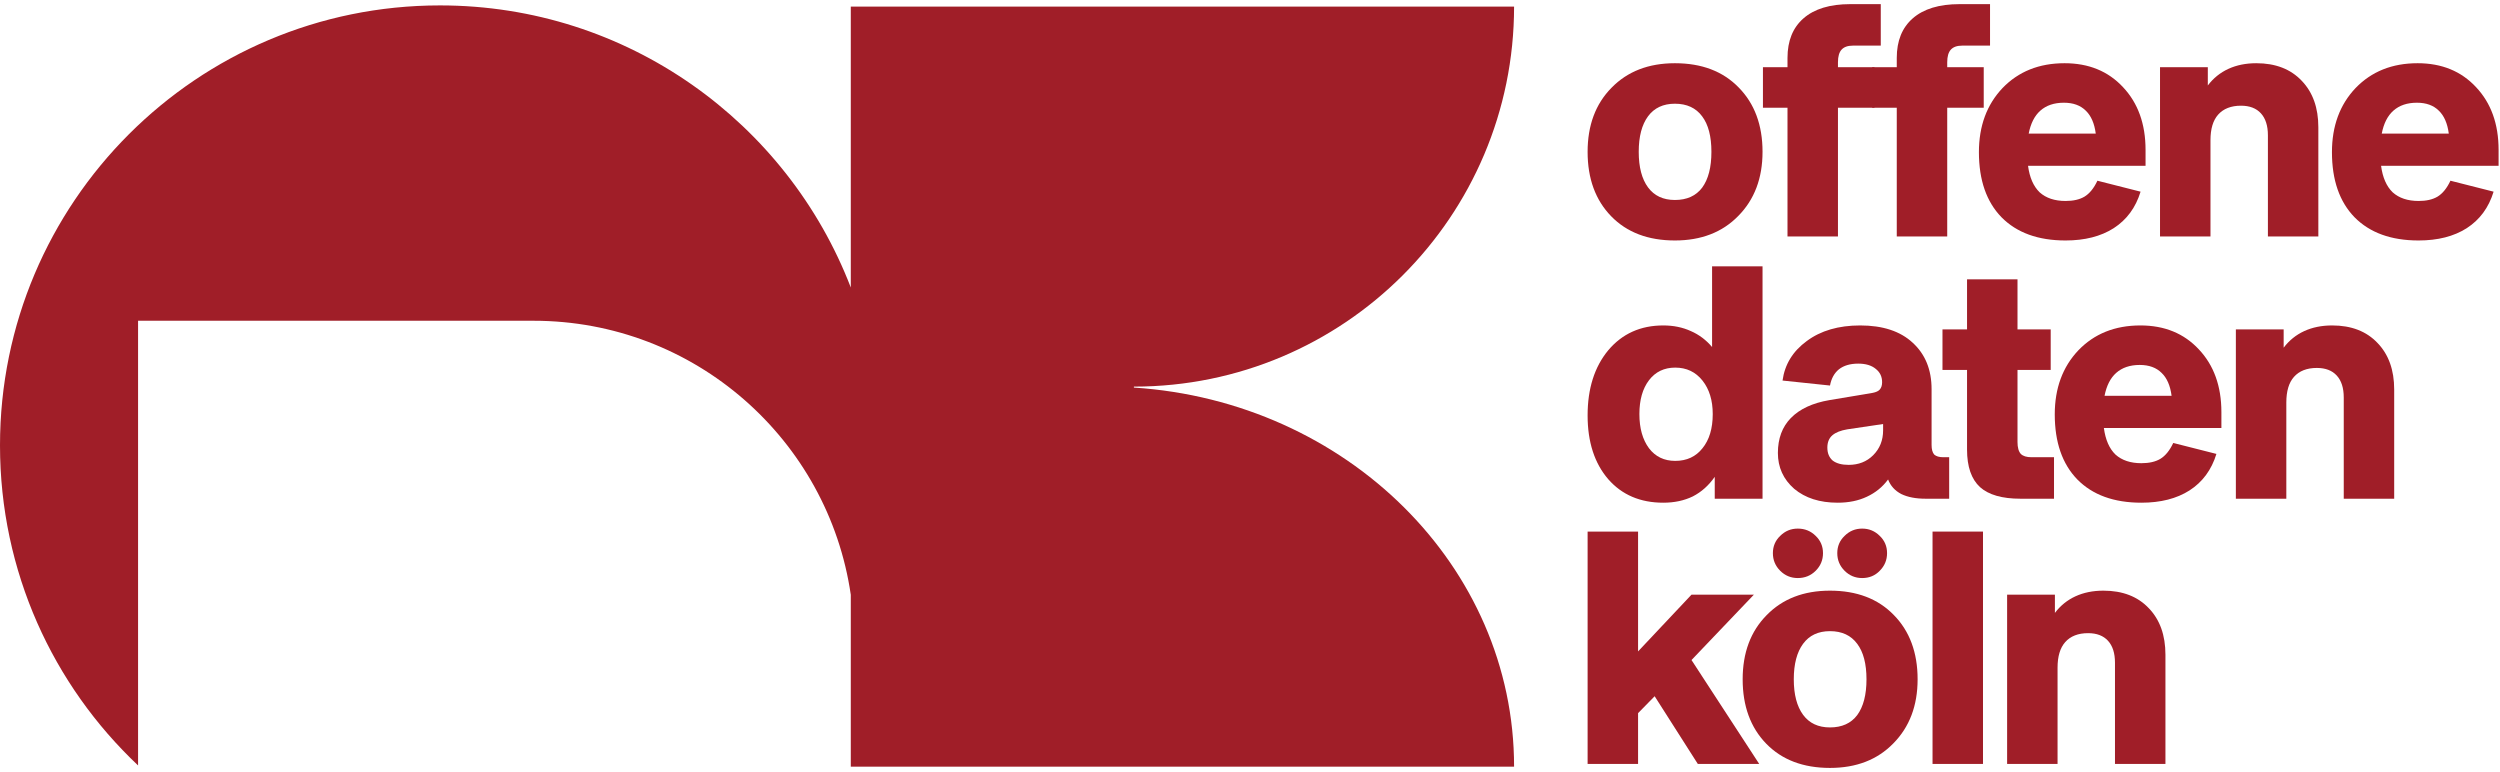 <svg width="136" height="42" viewBox="0 0 136 42" fill="none" xmlns="http://www.w3.org/2000/svg">
<path d="M82.366 41.706H46.283V32.356C45.055 23.924 37.795 17.449 29.022 17.449H7.511V41.64C2.886 37.276 0 31.09 0 24.23C0 11.011 10.716 0.294 23.935 0.294C34.127 0.294 42.831 6.665 46.283 15.64V0.36H82.366C82.365 11.777 73.106 21.032 61.684 21.032V21.084C73.242 21.837 82.366 30.782 82.366 41.706Z" fill="#A01E28"/>
<path d="M131.571 10.933C131.992 10.933 132.335 10.855 132.6 10.698C132.877 10.53 133.112 10.241 133.304 9.831L135.652 10.427C135.387 11.294 134.899 11.956 134.189 12.414C133.491 12.859 132.618 13.082 131.571 13.082C130.078 13.082 128.916 12.66 128.086 11.818C127.267 10.975 126.858 9.795 126.858 8.278C126.858 6.858 127.285 5.696 128.14 4.793C129.007 3.891 130.132 3.439 131.517 3.439C132.829 3.439 133.888 3.872 134.695 4.739C135.513 5.606 135.923 6.744 135.923 8.152V9.019H129.53C129.615 9.657 129.825 10.138 130.162 10.463C130.512 10.776 130.981 10.933 131.571 10.933ZM131.481 5.588C130.951 5.588 130.524 5.732 130.199 6.021C129.886 6.298 129.675 6.713 129.567 7.267H133.214C133.142 6.713 132.961 6.298 132.672 6.021C132.383 5.732 131.986 5.588 131.481 5.588Z" fill="#A01E28"/>
<path d="M126.118 6.924V12.865H123.374V7.358C123.374 6.84 123.247 6.443 122.994 6.166C122.742 5.889 122.38 5.75 121.911 5.75C121.369 5.75 120.954 5.913 120.665 6.238C120.388 6.551 120.25 7.014 120.25 7.628V12.865H117.505V3.656H120.105V4.649C120.406 4.252 120.779 3.951 121.225 3.746C121.67 3.541 122.176 3.439 122.742 3.439C123.789 3.439 124.613 3.758 125.215 4.396C125.817 5.022 126.118 5.865 126.118 6.924Z" fill="#A01E28"/>
<path d="M112.366 10.933C112.787 10.933 113.13 10.855 113.395 10.698C113.672 10.53 113.907 10.241 114.099 9.831L116.447 10.427C116.182 11.294 115.694 11.956 114.984 12.414C114.286 12.859 113.413 13.082 112.366 13.082C110.873 13.082 109.711 12.66 108.881 11.818C108.062 10.975 107.653 9.795 107.653 8.278C107.653 6.858 108.08 5.696 108.935 4.793C109.802 3.891 110.927 3.439 112.312 3.439C113.624 3.439 114.683 3.872 115.49 4.739C116.308 5.606 116.718 6.744 116.718 8.152V9.019H110.325C110.41 9.657 110.62 10.138 110.957 10.463C111.306 10.776 111.776 10.933 112.366 10.933ZM112.276 5.588C111.746 5.588 111.318 5.732 110.993 6.021C110.68 6.298 110.47 6.713 110.361 7.267H114.009C113.937 6.713 113.756 6.298 113.467 6.021C113.178 5.732 112.781 5.588 112.276 5.588Z" fill="#A01E28"/>
<path d="M105.929 12.865H103.184V5.859H101.848V3.656H103.184V3.15C103.184 2.223 103.473 1.507 104.051 1.001C104.641 0.484 105.489 0.225 106.597 0.225H108.258V2.482H106.741C106.464 2.482 106.26 2.554 106.127 2.699C105.995 2.843 105.929 3.072 105.929 3.385V3.656H107.915V5.859H105.929V12.865Z" fill="#A01E28"/>
<path d="M99.985 12.865H97.24V5.859H95.904V3.656H97.24V3.15C97.24 2.223 97.529 1.507 98.107 1.001C98.697 0.484 99.545 0.225 100.653 0.225H102.314V2.482H100.797C100.52 2.482 100.316 2.554 100.183 2.699C100.051 2.843 99.985 3.072 99.985 3.385V3.656H101.971V5.859H99.985V12.865Z" fill="#A01E28"/>
<path d="M86.366 8.26C86.366 6.816 86.799 5.654 87.666 4.775C88.533 3.885 89.682 3.439 91.115 3.439C92.572 3.439 93.727 3.878 94.582 4.757C95.449 5.636 95.882 6.804 95.882 8.26C95.882 9.693 95.443 10.855 94.564 11.745C93.697 12.636 92.547 13.082 91.115 13.082C89.658 13.082 88.502 12.642 87.648 11.764C86.793 10.885 86.366 9.717 86.366 8.26ZM93.101 8.26C93.101 7.418 92.933 6.774 92.596 6.328C92.258 5.871 91.765 5.642 91.115 5.642C90.477 5.642 89.989 5.871 89.652 6.328C89.315 6.786 89.147 7.43 89.147 8.26C89.147 9.091 89.315 9.735 89.652 10.193C89.989 10.65 90.477 10.879 91.115 10.879C91.765 10.879 92.258 10.656 92.596 10.211C92.933 9.753 93.101 9.103 93.101 8.26Z" fill="#A01E28"/>
<path d="M130.244 21.189V27.13H127.5V21.623C127.5 21.105 127.373 20.708 127.12 20.431C126.868 20.154 126.506 20.016 126.037 20.016C125.495 20.016 125.08 20.178 124.791 20.503C124.514 20.816 124.376 21.28 124.376 21.894V27.13H121.631V17.921H124.231V18.914C124.532 18.517 124.905 18.216 125.351 18.011C125.796 17.807 126.302 17.704 126.868 17.704C127.915 17.704 128.739 18.023 129.341 18.662C129.943 19.288 130.244 20.13 130.244 21.189Z" fill="#A01E28"/>
<path d="M116.492 25.198C116.913 25.198 117.256 25.12 117.521 24.963C117.798 24.795 118.033 24.506 118.225 24.097L120.573 24.693C120.308 25.559 119.82 26.221 119.11 26.679C118.412 27.124 117.539 27.347 116.492 27.347C114.999 27.347 113.837 26.926 113.007 26.083C112.188 25.24 111.779 24.061 111.779 22.544C111.779 21.123 112.206 19.962 113.061 19.059C113.928 18.156 115.053 17.704 116.438 17.704C117.75 17.704 118.809 18.138 119.616 19.005C120.434 19.871 120.844 21.009 120.844 22.418V23.284H114.451C114.536 23.922 114.746 24.404 115.083 24.729C115.432 25.042 115.902 25.198 116.492 25.198ZM116.402 19.853C115.872 19.853 115.444 19.998 115.119 20.287C114.806 20.564 114.596 20.979 114.487 21.533H118.135C118.063 20.979 117.882 20.564 117.593 20.287C117.304 19.998 116.907 19.853 116.402 19.853Z" fill="#A01E28"/>
<path d="M105.671 17.921H107.007V15.194H109.752V17.921H111.558V20.124H109.752V24.043C109.752 24.344 109.812 24.56 109.932 24.693C110.053 24.813 110.245 24.873 110.51 24.873H111.738V27.13H109.914C108.915 27.13 108.181 26.92 107.711 26.498C107.242 26.065 107.007 25.385 107.007 24.458V20.124H105.671V17.921Z" fill="#A01E28"/>
<path d="M106.035 24.873V27.13H104.753C104.223 27.13 103.784 27.046 103.435 26.878C103.086 26.697 102.845 26.432 102.712 26.083C102.411 26.492 102.026 26.805 101.557 27.022C101.099 27.239 100.57 27.347 99.968 27.347C98.993 27.347 98.204 27.094 97.602 26.589C97.012 26.071 96.717 25.421 96.717 24.639C96.717 23.856 96.952 23.224 97.421 22.742C97.903 22.249 98.601 21.924 99.516 21.767L101.882 21.37C102.062 21.334 102.189 21.274 102.261 21.189C102.345 21.093 102.387 20.961 102.387 20.792C102.387 20.491 102.273 20.251 102.044 20.07C101.815 19.877 101.496 19.781 101.087 19.781C100.654 19.781 100.305 19.883 100.04 20.088C99.787 20.293 99.624 20.588 99.552 20.973L96.97 20.702C97.091 19.823 97.53 19.107 98.288 18.553C99.047 17.987 100.016 17.704 101.196 17.704C102.423 17.704 103.374 18.017 104.049 18.643C104.735 19.269 105.078 20.112 105.078 21.172V24.205C105.078 24.446 105.126 24.62 105.222 24.729C105.331 24.825 105.493 24.873 105.71 24.873H106.035ZM99.408 24.35C99.408 24.651 99.504 24.885 99.697 25.054C99.901 25.21 100.19 25.289 100.564 25.289C101.105 25.289 101.551 25.114 101.9 24.765C102.261 24.404 102.441 23.952 102.441 23.411V23.067L100.491 23.356C100.13 23.417 99.859 23.525 99.679 23.681C99.498 23.838 99.408 24.061 99.408 24.35Z" fill="#A01E28"/>
<path d="M90.483 27.347C89.231 27.347 88.232 26.92 87.485 26.065C86.739 25.198 86.366 24.043 86.366 22.598C86.366 21.141 86.739 19.962 87.485 19.059C88.244 18.156 89.243 17.704 90.483 17.704C91.037 17.704 91.536 17.807 91.982 18.011C92.427 18.204 92.812 18.493 93.137 18.878V14.49H95.882V27.13H93.282V25.939C92.957 26.408 92.559 26.763 92.09 27.004C91.62 27.233 91.085 27.347 90.483 27.347ZM89.183 22.526C89.183 23.296 89.357 23.916 89.706 24.386C90.055 24.843 90.531 25.072 91.133 25.072C91.759 25.072 92.252 24.843 92.614 24.386C92.987 23.928 93.173 23.308 93.173 22.526C93.173 21.779 92.987 21.172 92.614 20.702C92.24 20.233 91.747 19.998 91.133 19.998C90.531 19.998 90.055 20.227 89.706 20.684C89.357 21.141 89.183 21.755 89.183 22.526Z" fill="#A01E28"/>
<path d="M117.8 35.617V41.558H115.055V36.051C115.055 35.533 114.929 35.136 114.676 34.859C114.423 34.582 114.062 34.444 113.593 34.444C113.051 34.444 112.635 34.606 112.347 34.931C112.07 35.244 111.931 35.708 111.931 36.322V41.558H109.187V32.349H111.787V33.342C112.088 32.945 112.461 32.644 112.906 32.439C113.352 32.235 113.857 32.132 114.423 32.132C115.471 32.132 116.295 32.451 116.897 33.089C117.499 33.715 117.8 34.558 117.8 35.617Z" fill="#A01E28"/>
<path d="M105.13 41.558V28.918H107.875V41.558H105.13Z" fill="#A01E28"/>
<path d="M99.171 30.092C99.171 30.465 99.039 30.784 98.774 31.049C98.509 31.314 98.184 31.446 97.799 31.446C97.426 31.446 97.107 31.314 96.842 31.049C96.577 30.784 96.445 30.465 96.445 30.092C96.445 29.719 96.577 29.406 96.842 29.153C97.107 28.888 97.426 28.756 97.799 28.756C98.184 28.756 98.509 28.888 98.774 29.153C99.039 29.406 99.171 29.719 99.171 30.092ZM102.656 30.092C102.656 30.465 102.524 30.784 102.259 31.049C102.006 31.314 101.687 31.446 101.302 31.446C100.929 31.446 100.61 31.314 100.345 31.049C100.08 30.784 99.948 30.465 99.948 30.092C99.948 29.719 100.08 29.406 100.345 29.153C100.61 28.888 100.929 28.756 101.302 28.756C101.675 28.756 101.994 28.888 102.259 29.153C102.524 29.406 102.656 29.719 102.656 30.092ZM94.801 36.954C94.801 35.509 95.235 34.347 96.101 33.469C96.968 32.578 98.118 32.132 99.55 32.132C101.007 32.132 102.163 32.572 103.017 33.45C103.884 34.329 104.318 35.497 104.318 36.954C104.318 38.386 103.878 39.548 102.999 40.439C102.133 41.33 100.983 41.775 99.55 41.775C98.094 41.775 96.938 41.336 96.083 40.457C95.229 39.578 94.801 38.41 94.801 36.954ZM101.537 36.954C101.537 36.111 101.368 35.467 101.031 35.022C100.694 34.564 100.2 34.335 99.55 34.335C98.912 34.335 98.425 34.564 98.088 35.022C97.751 35.479 97.582 36.123 97.582 36.954C97.582 37.784 97.751 38.428 98.088 38.886C98.425 39.343 98.912 39.572 99.55 39.572C100.2 39.572 100.694 39.349 101.031 38.904C101.368 38.446 101.537 37.796 101.537 36.954Z" fill="#A01E28"/>
<path d="M92.018 35.906L95.701 41.558H92.361L90.013 37.875L89.111 38.795V41.558H86.366V28.918H89.111V35.437L92.018 32.349H95.412L92.018 35.906Z" fill="#A01E28"/>
</svg>
